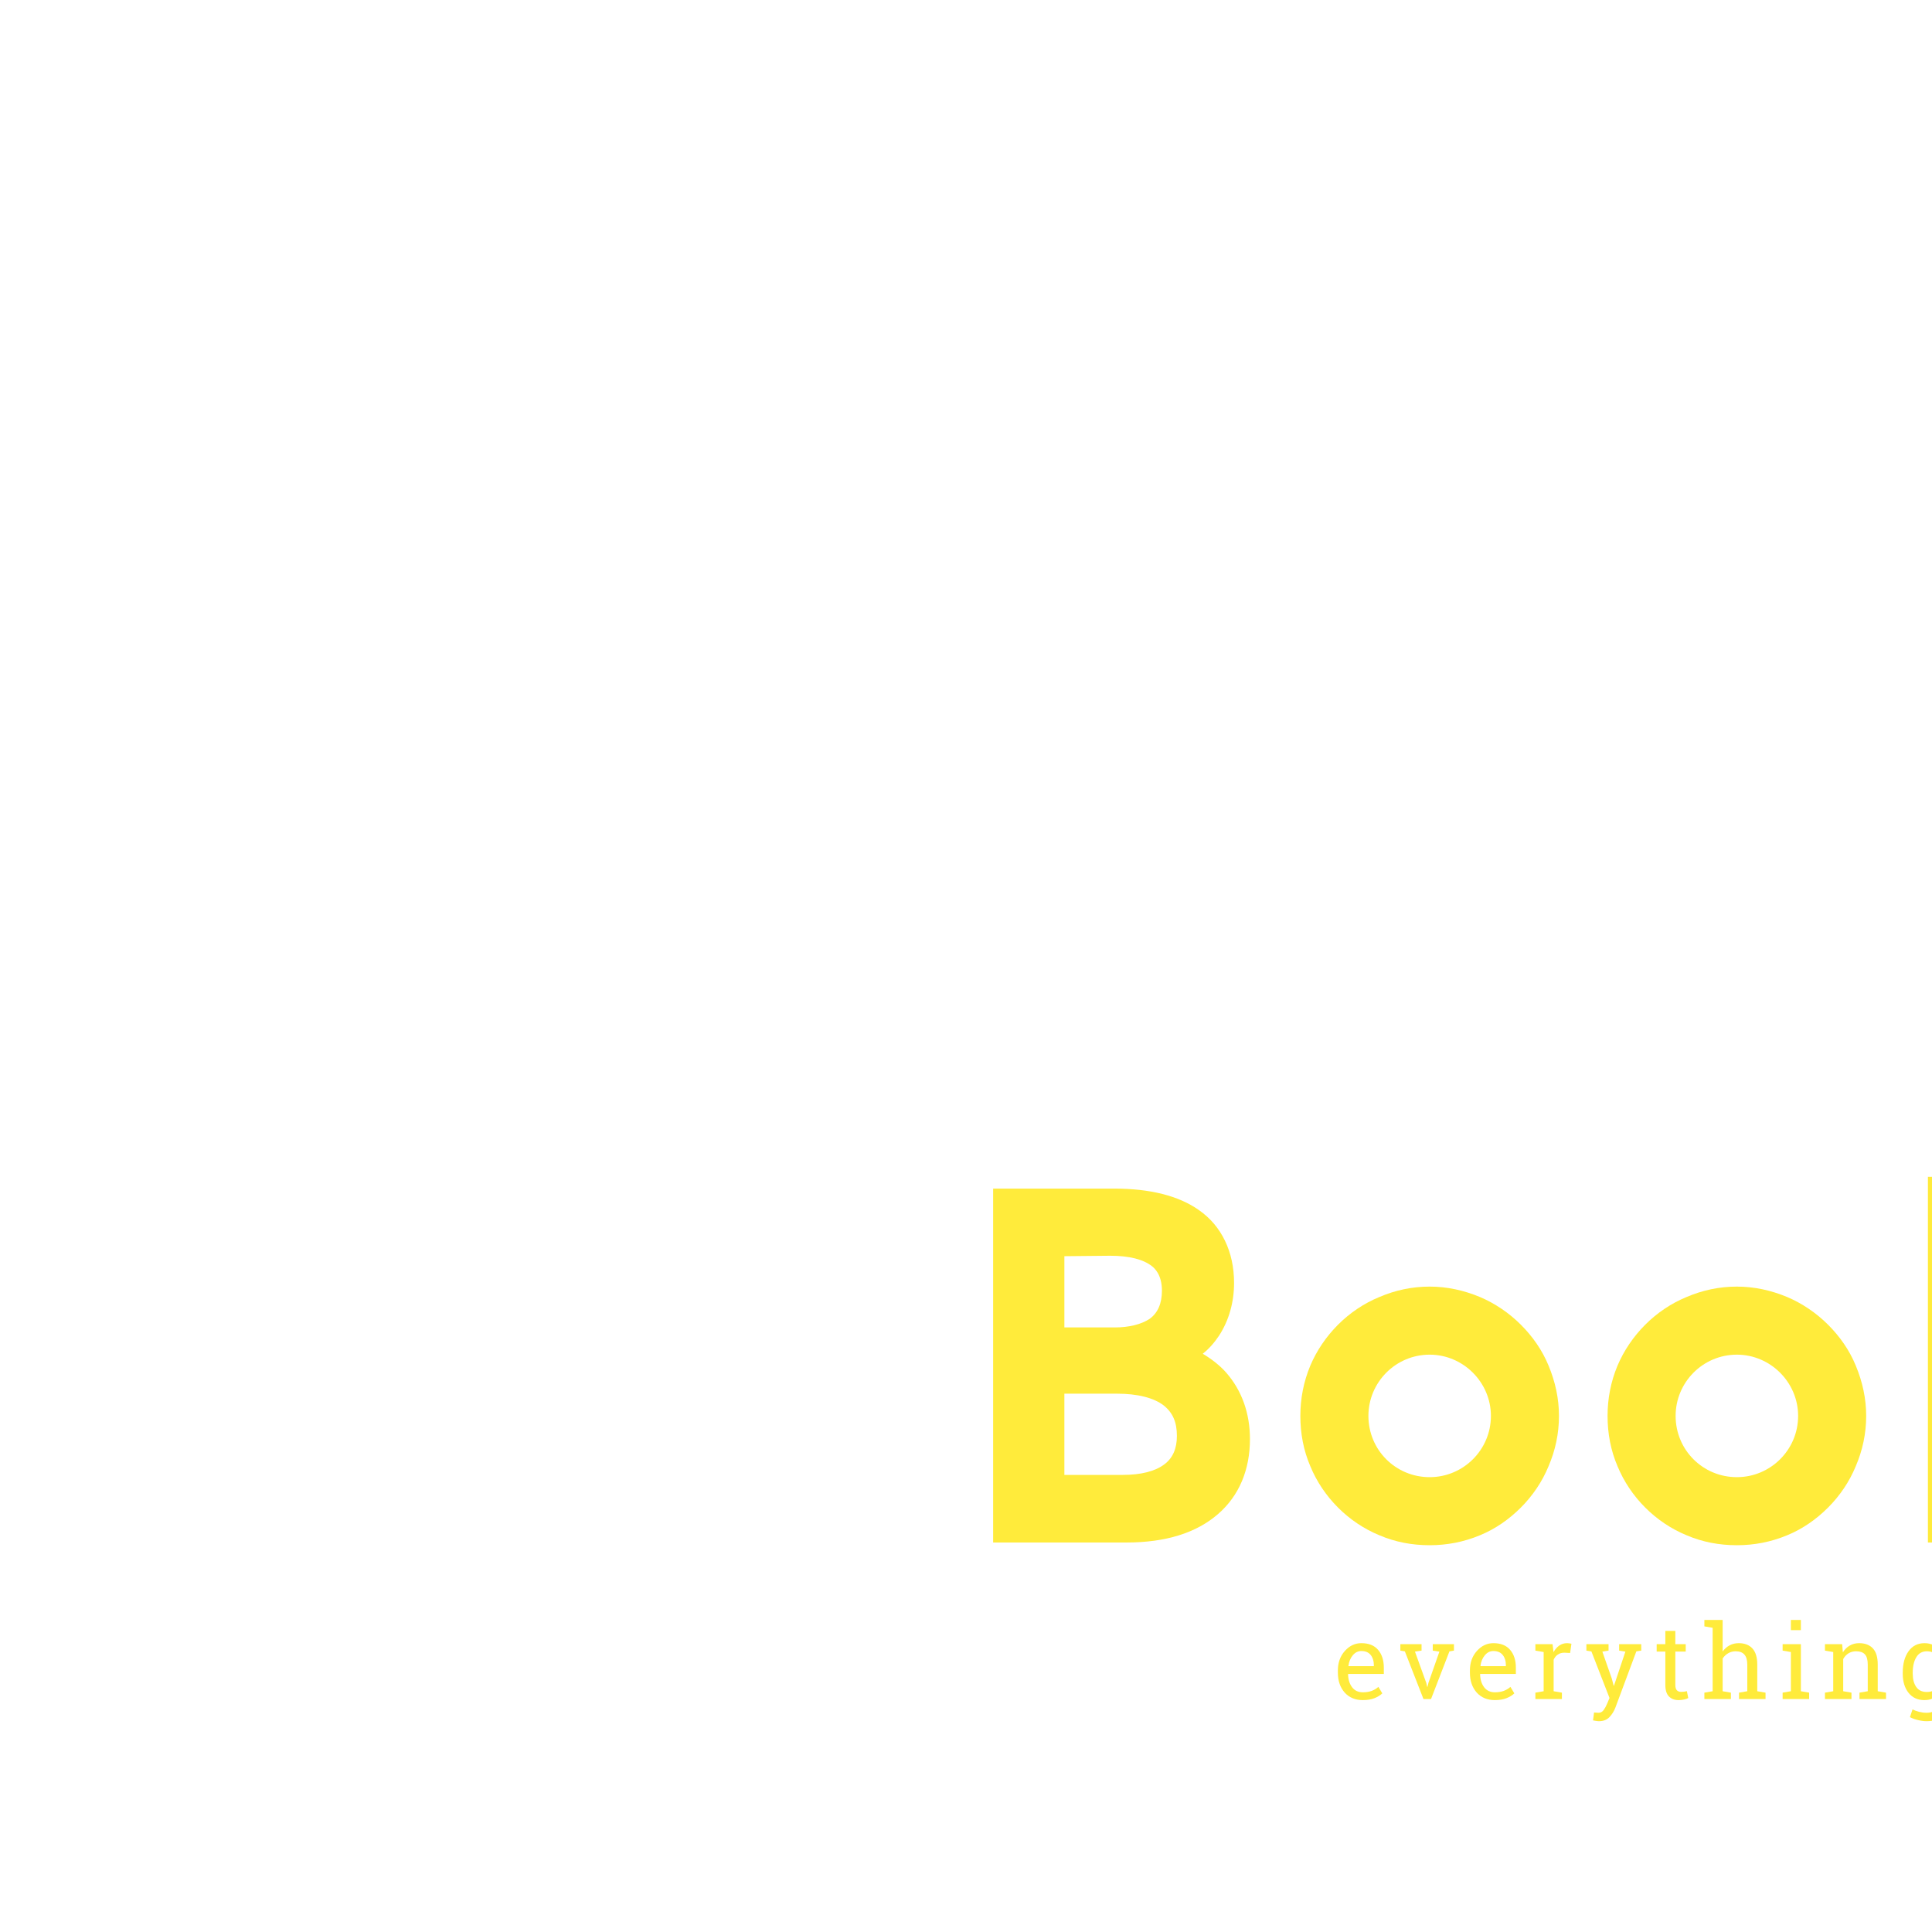 <svg xmlns="http://www.w3.org/2000/svg" width="100" height="100" viewBox="0 0 512 512" style="overflow: visible;" data-bbox="51.60362389928923 47.99999648718858 408.7927364617208 406.6264709240909">
    <g id="logo-center" transform="translate(1.1368683772161603e-13 0)">
        <g id="slogan" style="font-style:normal;font-weight:400;font-size:32px;line-height:1;font-family:'Roboto Slab';font-variant-ligatures:none;text-align:center;text-anchor:middle" transform="translate(0 0)">
            <path id="path536454" style="font-style:normal;font-weight:400;font-size:32px;line-height:1;font-family:'Roboto Slab';font-variant-ligatures:none;text-align:center;text-anchor:middle" d="m 362.359,0.328 q -3.531,0 -5.625,-2.344 Q 354.656,-4.375 354.656,-8.125 v -0.688 q 0,-3.609 2.141,-6 2.156,-2.406 5.094,-2.406 3.406,0 5.156,2.062 1.766,2.062 1.766,5.5 v 1.922 h -10.969 l -0.047,0.078 q 0.047,2.438 1.234,4.016 1.188,1.562 3.328,1.562 1.562,0 2.734,-0.438 1.188,-0.453 2.047,-1.234 l 1.203,2 q -0.906,0.875 -2.406,1.484 -1.484,0.594 -3.578,0.594 z m -0.469,-15.125 q -1.547,0 -2.641,1.312 -1.094,1.297 -1.344,3.266 l 0.031,0.078 h 7.797 v -0.406 q 0,-1.812 -0.969,-3.031 -0.969,-1.219 -2.875,-1.219 z" stroke-width="0" stroke-linejoin="miter" stroke-miterlimit="2" fill="#ffeb3b" stroke="#ffeb3b" transform="translate(-1.1368683772161603e-13 375.888) translate(354.553 59.567) scale(0.86) translate(-354.656 17.219)"></path>
            <path id="path536456" style="font-style:normal;font-weight:400;font-size:32px;line-height:1;font-family:'Roboto Slab';font-variant-ligatures:none;text-align:center;text-anchor:middle" d="m 377.438,-14.922 -2.031,0.312 3.484,9.625 0.281,1.219 h 0.094 l 0.297,-1.219 3.375,-9.625 -2.047,-0.312 v -1.984 h 6.531 v 1.984 L 386.031,-14.688 380.359,0 h -2.328 l -5.734,-14.688 -1.391,-0.234 v -1.984 h 6.531 z" stroke-width="0" stroke-linejoin="miter" stroke-miterlimit="2" fill="#ffeb3b" stroke="#ffeb3b" transform="translate(-1.1368683772161603e-13 375.888) translate(371.108 59.836) scale(0.86) translate(-370.906 16.906)"></path>
            <path id="path536458" style="font-style:normal;font-weight:400;font-size:32px;line-height:1;font-family:'Roboto Slab';font-variant-ligatures:none;text-align:center;text-anchor:middle" d="m 397.047,0.328 q -3.531,0 -5.625,-2.344 Q 389.344,-4.375 389.344,-8.125 v -0.688 q 0,-3.609 2.141,-6 2.156,-2.406 5.094,-2.406 3.406,0 5.156,2.062 1.766,2.062 1.766,5.5 v 1.922 h -10.969 l -0.047,0.078 q 0.047,2.438 1.234,4.016 1.188,1.562 3.328,1.562 1.562,0 2.734,-0.438 1.188,-0.453 2.047,-1.234 l 1.203,2 q -0.906,0.875 -2.406,1.484 -1.484,0.594 -3.578,0.594 z m -0.469,-15.125 q -1.547,0 -2.641,1.312 -1.094,1.297 -1.344,3.266 l 0.031,0.078 h 7.797 v -0.406 q 0,-1.812 -0.969,-3.031 -0.969,-1.219 -2.875,-1.219 z" stroke-width="0" stroke-linejoin="miter" stroke-miterlimit="2" fill="#ffeb3b" stroke="#ffeb3b" transform="translate(-1.1368683772161603e-13 375.888) translate(389.544 59.567) scale(0.86) translate(-389.344 17.219)"></path>
            <path id="path536460" style="font-style:normal;font-weight:400;font-size:32px;line-height:1;font-family:'Roboto Slab';font-variant-ligatures:none;text-align:center;text-anchor:middle" d="m 406.516,-14.922 v -1.984 h 5.297 l 0.297,2.453 q 0.719,-1.297 1.766,-2.031 1.062,-0.734 2.422,-0.734 0.359,0 0.734,0.062 0.391,0.047 0.594,0.109 l -0.406,2.859 -1.75,-0.094 q -1.219,0 -2.047,0.578 -0.828,0.562 -1.281,1.594 v 9.703 l 2.547,0.438 V 0 h -8.172 v -1.969 l 2.547,-0.438 v -12.078 z" stroke-width="0" stroke-linejoin="miter" stroke-miterlimit="2" fill="#ffeb3b" stroke="#ffeb3b" transform="translate(-1.1368683772161603e-13 375.888) translate(406.892 59.567) scale(0.86) translate(-406.516 17.219)"></path>
            <path id="path536462" style="font-style:normal;font-weight:400;font-size:32px;line-height:1;font-family:'Roboto Slab';font-variant-ligatures:none;text-align:center;text-anchor:middle" d="M 436.141,-14.922 434.625,-14.688 428.188,2.594 q -0.641,1.703 -1.844,2.969 -1.203,1.266 -3.234,1.266 -0.359,0 -0.938,-0.094 -0.578,-0.078 -0.891,-0.156 l 0.312,-2.422 q -0.094,-0.016 0.547,0.031 0.656,0.047 0.828,0.047 0.984,0 1.594,-0.859 0.609,-0.844 1.062,-1.953 l 0.734,-1.75 -5.578,-14.344 -1.547,-0.25 v -1.984 h 6.828 v 1.984 l -1.906,0.312 2.922,8.344 0.562,2.156 h 0.094 l 3.516,-10.5 -1.922,-0.312 v -1.984 h 6.812 z" stroke-width="0" stroke-linejoin="miter" stroke-miterlimit="2" fill="#ffeb3b" stroke="#ffeb3b" transform="translate(-1.1368683772161603e-13 375.888) translate(420.41 59.836) scale(0.86) translate(-419.234 16.906)"></path>
            <path id="path536464" style="font-style:normal;font-weight:400;font-size:32px;line-height:1;font-family:'Roboto Slab';font-variant-ligatures:none;text-align:center;text-anchor:middle" d="m 443.641,-20.984 v 4.078 h 3.203 v 2.281 h -3.203 v 10.266 q 0,1.188 0.484,1.672 0.5,0.484 1.312,0.484 0.406,0 0.906,-0.062 0.516,-0.078 0.859,-0.156 L 447.625,-0.312 q -0.438,0.281 -1.281,0.453 -0.844,0.188 -1.688,0.188 -1.875,0 -2.984,-1.125 -1.109,-1.141 -1.109,-3.562 V -14.625 h -2.672 v -2.281 h 2.672 v -4.078 z" stroke-width="0" stroke-linejoin="miter" stroke-miterlimit="2" fill="#ffeb3b" stroke="#ffeb3b" transform="translate(-1.1368683772161603e-13 375.888) translate(439.034 56.328) scale(0.86) translate(-437.891 20.984)"></path>
            <path id="path536466" style="font-style:normal;font-weight:400;font-size:32px;line-height:1;font-family:'Roboto Slab';font-variant-ligatures:none;text-align:center;text-anchor:middle" d="m 449.594,-1.969 2.547,-0.438 v -19.547 l -2.547,-0.438 V -24.375 h 5.625 v 9.719 q 0.875,-1.219 2.141,-1.891 1.266,-0.672 2.812,-0.672 2.719,0 4.219,1.625 1.5,1.625 1.5,5 v 8.188 l 2.547,0.438 V 0 h -8.172 v -1.969 l 2.547,-0.438 V -10.625 q 0,-2.094 -0.906,-3.094 -0.891,-1 -2.672,-1 -1.266,0 -2.312,0.609 -1.031,0.594 -1.703,1.625 V -2.406 l 2.547,0.438 V 0 h -8.172 z" stroke-width="0" stroke-linejoin="miter" stroke-miterlimit="2" fill="#ffeb3b" stroke="#ffeb3b" transform="translate(-1.1368683772161603e-13 375.888) translate(451.679 53.413) scale(0.86) translate(-449.594 24.375)"></path>
            <path id="path536468" style="font-style:normal;font-weight:400;font-size:32px;line-height:1;font-family:'Roboto Slab';font-variant-ligatures:none;text-align:center;text-anchor:middle" d="m 470.703,-1.969 2.547,-0.438 v -12.078 l -2.547,-0.438 v -1.984 h 5.625 v 14.5 l 2.547,0.438 V 0 h -8.172 z m 5.625,-19.266 H 473.25 V -24.375 h 3.078 z" stroke-width="0" stroke-linejoin="miter" stroke-miterlimit="2" fill="#ffeb3b" stroke="#ffeb3b" transform="translate(-1.1368683772161603e-13 375.888) translate(472.413 53.413) scale(0.86) translate(-470.703 24.375)"></path>
            <path id="path536470" style="font-style:normal;font-weight:400;font-size:32px;line-height:1;font-family:'Roboto Slab';font-variant-ligatures:none;text-align:center;text-anchor:middle" d="m 480.75,-1.969 2.547,-0.438 v -12.078 l -2.547,-0.438 v -1.984 h 5.297 l 0.219,2.516 q 0.844,-1.344 2.109,-2.078 1.281,-0.75 2.906,-0.75 2.734,0 4.234,1.609 1.5,1.594 1.5,4.938 v 8.266 l 2.547,0.438 V 0 h -8.172 v -1.969 l 2.547,-0.438 v -8.203 q 0,-2.234 -0.891,-3.172 -0.875,-0.938 -2.688,-0.938 -1.328,0 -2.359,0.641 -1.016,0.641 -1.625,1.75 v 9.922 l 2.547,0.438 V 0 H 480.75 Z" stroke-width="0" stroke-linejoin="miter" stroke-miterlimit="2" fill="#ffeb3b" stroke="#ffeb3b" transform="translate(-1.1368683772161603e-13 375.888) translate(483.633 59.567) scale(0.86) translate(-480.75 17.219)"></path>
            <path id="path536472" style="font-style:normal;font-weight:400;font-size:32px;line-height:1;font-family:'Roboto Slab';font-variant-ligatures:none;text-align:center;text-anchor:middle" d="m 501.719,-8.141 q 0,-4.078 1.781,-6.578 1.781,-2.5 4.922,-2.5 1.594,0 2.797,0.625 1.203,0.625 2.016,1.812 l 0.281,-2.125 h 2.594 v 16.688 q 0,3.281 -1.828,5.156 -1.828,1.891 -5.203,1.891 -1.219,0 -2.641,-0.344 -1.422,-0.328 -2.5,-0.906 L 504.734,3.188 q 0.859,0.453 2.031,0.75 1.172,0.297 2.281,0.297 2.062,0 3.016,-1.156 0.969,-1.156 0.969,-3.297 v -1.609 q -0.828,1.062 -1.984,1.609 -1.156,0.547 -2.656,0.547 -3.109,0 -4.891,-2.25 -1.781,-2.25 -1.781,-5.891 z m 3.078,0.328 q 0,2.547 1.078,4.094 1.078,1.547 3.281,1.547 1.391,0 2.328,-0.625 0.938,-0.641 1.547,-1.797 V -12.375 q -0.594,-1.078 -1.547,-1.703 -0.953,-0.641 -2.297,-0.641 -2.203,0 -3.297,1.844 -1.094,1.844 -1.094,4.734 z" stroke-width="0" stroke-linejoin="miter" stroke-miterlimit="2" fill="#ffeb3b" stroke="#ffeb3b" transform="translate(-1.1368683772161603e-13 375.888) translate(504.247 59.567) scale(0.86) translate(-501.719 17.219)"></path>
            <path id="path536474" style="font-style:normal;font-weight:400;font-size:32px;line-height:1;font-family:'Roboto Slab';font-variant-ligatures:none;text-align:center;text-anchor:middle" d="m 527.766,-1.969 2.547,-0.438 v -12.078 l -2.547,-0.438 v -1.984 h 5.625 v 14.5 l 2.547,0.438 V 0 h -8.172 z m 5.625,-19.266 H 530.312 V -24.375 h 3.078 z" stroke-width="0" stroke-linejoin="miter" stroke-miterlimit="2" fill="#ffeb3b" stroke="#ffeb3b" transform="translate(-1.1368683772161603e-13 375.888) translate(529.227 53.413) scale(0.86) translate(-527.766 24.375)"></path>
            <path id="path536476" style="font-style:normal;font-weight:400;font-size:32px;line-height:1;font-family:'Roboto Slab';font-variant-ligatures:none;text-align:center;text-anchor:middle" d="m 551.203,-11.594 h -2.312 l -0.5,-2.031 q -0.562,-0.531 -1.422,-0.844 -0.844,-0.328 -1.922,-0.328 -1.641,0 -2.438,0.719 -0.797,0.719 -0.797,1.734 0,1 0.703,1.578 0.703,0.578 2.859,1.031 3.203,0.688 4.766,1.875 1.562,1.172 1.562,3.156 0,2.25 -1.828,3.641 -1.812,1.391 -4.75,1.391 -1.922,0 -3.453,-0.438 -1.531,-0.453 -2.734,-1.297 l -0.016,-3.859 h 2.312 L 541.812,-3 q 0.531,0.484 1.438,0.703 0.922,0.219 1.875,0.219 1.641,0 2.562,-0.656 0.938,-0.672 0.938,-1.75 0,-1.016 -0.781,-1.672 -0.766,-0.656 -2.922,-1.141 -3.078,-0.672 -4.641,-1.828 -1.562,-1.156 -1.562,-3.125 0,-2.062 1.75,-3.516 1.766,-1.453 4.578,-1.453 1.922,0 3.453,0.5 1.531,0.5 2.547,1.391 z" stroke-width="0" stroke-linejoin="miter" stroke-miterlimit="2" fill="#ffeb3b" stroke="#ffeb3b" transform="translate(-1.1368683772161603e-13 375.888) translate(541.227 59.567) scale(0.86) translate(-538.719 17.219)"></path>
            <path id="path536478" style="font-style:normal;font-weight:400;font-size:32px;line-height:1;font-family:'Roboto Slab';font-variant-ligatures:none;text-align:center;text-anchor:middle" d="m 577.984,-7.812 q 0,3.656 -1.766,5.906 -1.75,2.234 -4.828,2.234 -1.656,0 -2.875,-0.625 -1.219,-0.641 -2.031,-1.875 L 566.203,0 h -2.656 V -21.953 L 561,-22.391 V -24.375 h 5.625 v 9.469 q 0.797,-1.125 1.969,-1.719 1.188,-0.594 2.766,-0.594 3.125,0 4.875,2.5 1.75,2.5 1.75,6.578 z m -3.094,-0.328 q 0,-2.922 -1.062,-4.75 -1.062,-1.828 -3.25,-1.828 -1.422,0 -2.406,0.688 -0.969,0.688 -1.547,1.844 v 7.469 q 0.578,1.172 1.562,1.859 1,0.688 2.422,0.688 2.172,0 3.219,-1.547 1.062,-1.547 1.062,-4.094 z" stroke-width="0" stroke-linejoin="miter" stroke-miterlimit="2" fill="#ffeb3b" stroke="#ffeb3b" transform="translate(-1.1368683772161603e-13 375.888) translate(562.968 53.413) scale(0.86) translate(-561 24.375)"></path>
            <path id="path536480" style="font-style:normal;font-weight:400;font-size:32px;line-height:1;font-family:'Roboto Slab';font-variant-ligatures:none;text-align:center;text-anchor:middle" d="m 581.094,-8.609 q 0,-3.75 2.031,-6.172 2.031,-2.438 5.516,-2.438 3.5,0 5.531,2.422 2.047,2.422 2.047,6.188 v 0.344 q 0,3.781 -2.031,6.188 -2.031,2.406 -5.516,2.406 -3.516,0 -5.547,-2.406 -2.031,-2.422 -2.031,-6.188 z m 3.078,0.344 q 0,2.688 1.125,4.438 1.141,1.75 3.375,1.75 2.188,0 3.328,-1.75 1.141,-1.75 1.141,-4.438 v -0.344 q 0,-2.656 -1.141,-4.422 -1.141,-1.766 -3.359,-1.766 -2.219,0 -3.344,1.766 -1.125,1.766 -1.125,4.422 z" stroke-width="0" stroke-linejoin="miter" stroke-miterlimit="2" fill="#ffeb3b" stroke="#ffeb3b" transform="translate(-1.1368683772161603e-13 375.888) translate(582.829 59.567) scale(0.86) translate(-581.094 17.219)"></path>
            <path id="path536482" style="font-style:normal;font-weight:400;font-size:32px;line-height:1;font-family:'Roboto Slab';font-variant-ligatures:none;text-align:center;text-anchor:middle" d="m 599.031,-8.609 q 0,-3.75 2.031,-6.172 2.031,-2.438 5.516,-2.438 3.5,0 5.531,2.422 2.047,2.422 2.047,6.188 v 0.344 q 0,3.781 -2.031,6.188 -2.031,2.406 -5.516,2.406 -3.516,0 -5.547,-2.406 -2.031,-2.422 -2.031,-6.188 z m 3.078,0.344 q 0,2.688 1.125,4.438 1.141,1.75 3.375,1.75 2.188,0 3.328,-1.75 1.141,-1.75 1.141,-4.438 v -0.344 q 0,-2.656 -1.141,-4.422 -1.141,-1.766 -3.359,-1.766 -2.219,0 -3.344,1.766 -1.125,1.766 -1.125,4.422 z" stroke-width="0" stroke-linejoin="miter" stroke-miterlimit="2" fill="#ffeb3b" stroke="#ffeb3b" transform="translate(-1.1368683772161603e-13 375.888) translate(600.835 59.567) scale(0.86) translate(-599.031 17.219)"></path>
            <path id="path536484" style="font-style:normal;font-weight:400;font-size:32px;line-height:1;font-family:'Roboto Slab';font-variant-ligatures:none;text-align:center;text-anchor:middle" d="M 616.219,-22.391 V -24.375 h 5.625 v 14.125 h 1.969 l 3.609,-4.469 -1.547,-0.203 v -1.984 h 7.078 v 1.984 l -2.062,0.406 -4.453,5.312 5.422,6.859 1.922,0.375 V 0 h -7.016 v -1.969 l 1.578,-0.203 -4.484,-5.625 h -2.016 v 5.391 l 2.547,0.438 V 0 h -8.172 v -1.969 l 2.547,-0.438 v -19.547 z" stroke-width="0" stroke-linejoin="miter" stroke-miterlimit="2" fill="#ffeb3b" stroke="#ffeb3b" transform="translate(-1.1368683772161603e-13 375.888) translate(618.197 53.413) scale(0.86) translate(-616.219 24.375)"></path>
            <path id="path536486" style="font-style:normal;font-weight:400;font-size:32px;line-height:1;font-family:'Roboto Slab';font-variant-ligatures:none;text-align:center;text-anchor:middle" d="m 643.484,0.328 q -3.531,0 -5.625,-2.344 Q 635.781,-4.375 635.781,-8.125 v -0.688 q 0,-3.609 2.141,-6 2.156,-2.406 5.094,-2.406 3.406,0 5.156,2.062 1.766,2.062 1.766,5.5 v 1.922 h -10.969 l -0.047,0.078 q 0.047,2.438 1.234,4.016 1.188,1.562 3.328,1.562 1.562,0 2.734,-0.438 1.188,-0.453 2.047,-1.234 l 1.203,2 q -0.906,0.875 -2.406,1.484 -1.484,0.594 -3.578,0.594 z m -0.469,-15.125 q -1.547,0 -2.641,1.312 -1.094,1.297 -1.344,3.266 l 0.031,0.078 h 7.797 v -0.406 q 0,-1.812 -0.969,-3.031 -0.969,-1.219 -2.875,-1.219 z" stroke-width="0" stroke-linejoin="miter" stroke-miterlimit="2" fill="#ffeb3b" stroke="#ffeb3b" transform="translate(-1.1368683772161603e-13 375.888) translate(637.6 59.567) scale(0.86) translate(-635.781 17.219)"></path>
            <path id="path536488" style="font-style:normal;font-weight:400;font-size:32px;line-height:1;font-family:'Roboto Slab';font-variant-ligatures:none;text-align:center;text-anchor:middle" d="m 664.344,-2.016 q -0.828,1.156 -2.031,1.75 -1.188,0.594 -2.766,0.594 -3.094,0 -4.844,-2.234 -1.734,-2.25 -1.734,-5.906 v -0.328 q 0,-4.078 1.734,-6.578 1.75,-2.5 4.875,-2.5 1.5,0 2.641,0.562 1.156,0.547 1.969,1.594 v -6.891 l -2.547,-0.438 V -24.375 h 2.547 3.078 v 21.969 l 2.547,0.438 V 0 h -5.219 z M 656.047,-7.812 q 0,2.547 1.047,4.094 1.047,1.547 3.234,1.547 1.375,0 2.312,-0.625 0.938,-0.625 1.547,-1.766 v -7.844 q -0.594,-1.062 -1.547,-1.688 -0.953,-0.625 -2.281,-0.625 -2.203,0 -3.266,1.828 -1.047,1.828 -1.047,4.75 z" stroke-width="0" stroke-linejoin="miter" stroke-miterlimit="2" fill="#ffeb3b" stroke="#ffeb3b" transform="translate(-1.1368683772161603e-13 375.888) translate(654.962 53.413) scale(0.86) translate(-652.969 24.375)"></path>
        </g>
        <g id="title" style="font-style:normal;font-weight:700;font-size:72px;line-height:1;font-family:'Brandmark1 Bold';font-variant-ligatures:normal;text-align:center;text-anchor:middle" transform="translate(0 0)">
            <path id="path536491" style="font-style:normal;font-weight:700;font-size:72px;line-height:1;font-family:'Brandmark1 Bold';font-variant-ligatures:normal;text-align:center;text-anchor:middle" d="m 399.407,-53.64 h -19.224 V 2.52 h 21.168 c 6.192,0 11.088,-1.512 14.544,-4.536 3.312,-2.88 5.04,-6.984 5.04,-11.88 0,-4.104 -1.296,-7.704 -3.744,-10.512 -1.008,-1.152 -2.304,-2.16 -3.744,-3.024 1.008,-0.792 1.872,-1.8 2.592,-2.88 1.584,-2.448 2.376,-5.328 2.376,-8.352 0,-2.52 -0.504,-4.752 -1.44,-6.696 -0.936,-1.944 -2.304,-3.6 -4.176,-4.896 -3.168,-2.232 -7.704,-3.384 -13.392,-3.384 z m 1.368,45.432 h -9.288 v -12.888 h 8.352 c 3.24,0 5.832,0.648 7.416,1.872 1.44,1.152 2.088,2.664 2.088,4.824 0,2.016 -0.648,3.528 -2.016,4.536 -1.44,1.08 -3.672,1.656 -6.552,1.656 z m -1.296,-23.4 h -7.992 v -11.304 l 7.272,-0.072 c 3.024,0 5.256,0.576 6.624,1.656 0.36,0.288 1.584,1.296 1.584,3.888 0,2.016 -0.648,3.528 -1.944,4.464 -1.296,0.864 -3.24,1.368 -5.544,1.368 z" stroke-width="0" stroke-linejoin="miter" stroke-miterlimit="2" fill="#ffeb3b" stroke="#ffeb3b" transform="translate(0 299.058) translate(263.193 15.933) scale(1.67) translate(-380.183 53.64)"></path>
            <path id="path536493" style="font-style:normal;font-weight:700;font-size:72px;line-height:1;font-family:'Brandmark1 Bold';font-variant-ligatures:normal;text-align:center;text-anchor:middle" d="m 443.454,2.952 c 2.736,0 5.4,-0.504 7.992,-1.584 2.448,-1.008 4.608,-2.52 6.48,-4.392 1.872,-1.872 3.384,-4.104 4.392,-6.552 1.08,-2.52 1.656,-5.184 1.656,-7.992 0,-2.736 -0.576,-5.4 -1.656,-7.992 -1.008,-2.448 -2.52,-4.608 -4.392,-6.48 -1.872,-1.872 -4.104,-3.384 -6.48,-4.392 -2.592,-1.08 -5.256,-1.656 -7.992,-1.656 -2.808,0 -5.472,0.576 -7.992,1.656 -2.448,1.008 -4.68,2.52 -6.552,4.392 -1.872,1.872 -3.384,4.104 -4.392,6.48 -1.08,2.592 -1.584,5.256 -1.584,7.992 0,2.808 0.504,5.472 1.584,7.992 1.008,2.448 2.52,4.68 4.392,6.552 1.872,1.872 4.104,3.384 6.552,4.392 2.52,1.08 5.184,1.584 7.992,1.584 z m 0,-30.24 c 5.328,0 9.72,4.392 9.72,9.72 0,5.4 -4.392,9.72 -9.72,9.72 -5.4,0 -9.72,-4.32 -9.72,-9.72 0,-5.328 4.32,-9.72 9.72,-9.72 z" stroke-width="0" stroke-linejoin="miter" stroke-miterlimit="2" fill="#ffeb3b" stroke="#ffeb3b" transform="translate(0 299.058) translate(344.607 41.905) scale(1.67) translate(-422.934 38.088)"></path>
            <path id="path536495" style="font-style:normal;font-weight:700;font-size:72px;line-height:1;font-family:'Brandmark1 Bold';font-variant-ligatures:normal;text-align:center;text-anchor:middle" d="m 486.204,2.952 c 2.736,0 5.4,-0.504 7.992,-1.584 2.448,-1.008 4.608,-2.52 6.48,-4.392 1.872,-1.872 3.384,-4.104 4.392,-6.552 1.08,-2.52 1.656,-5.184 1.656,-7.992 0,-2.736 -0.576,-5.4 -1.656,-7.992 -1.008,-2.448 -2.52,-4.608 -4.392,-6.48 -1.872,-1.872 -4.104,-3.384 -6.48,-4.392 -2.592,-1.08 -5.256,-1.656 -7.992,-1.656 -2.808,0 -5.472,0.576 -7.992,1.656 -2.448,1.008 -4.68,2.52 -6.552,4.392 -1.872,1.872 -3.384,4.104 -4.392,6.48 -1.08,2.592 -1.584,5.256 -1.584,7.992 0,2.808 0.504,5.472 1.584,7.992 1.008,2.448 2.52,4.68 4.392,6.552 1.872,1.872 4.104,3.384 6.552,4.392 2.52,1.08 5.184,1.584 7.992,1.584 z m 0,-30.24 c 5.328,0 9.72,4.392 9.72,9.72 0,5.4 -4.392,9.72 -9.72,9.72 -5.4,0 -9.72,-4.32 -9.72,-9.72 0,-5.328 4.32,-9.72 9.72,-9.72 z" stroke-width="0" stroke-linejoin="miter" stroke-miterlimit="2" fill="#ffeb3b" stroke="#ffeb3b" transform="translate(0 299.058) translate(426.02 41.905) scale(1.67) translate(-465.684 38.088)"></path>
            <path id="path536497" style="font-style:normal;font-weight:700;font-size:72px;line-height:1;font-family:'Brandmark1 Bold';font-variant-ligatures:normal;text-align:center;text-anchor:middle" d="m 525.714,-12.384 9.576,14.904 h 12.672 l -14.688,-22.824 15.624,-17.28 h -13.896 l -13.608,15.192 v -33.12 h -10.872 V 2.52 h 10.872 V -7.704 Z" stroke-width="0" stroke-linejoin="miter" stroke-miterlimit="2" fill="#ffeb3b" stroke="#ffeb3b" transform="translate(0 299.058) translate(510.919 12.807) scale(1.67) translate(-510.522 55.512)"></path>
            <path id="path536499" style="font-style:normal;font-weight:700;font-size:72px;line-height:1;font-family:'Brandmark1 Bold';font-variant-ligatures:normal;text-align:center;text-anchor:middle" d="M 592.716,-29.808 V 2.52 h 11.304 v -56.16 h -10.224 l -17.424,30.6 -17.424,-30.6 h -10.296 V 2.52 h 11.376 v -32.256 l 12.744,21.96 h 7.128 z" stroke-width="0" stroke-linejoin="miter" stroke-miterlimit="2" fill="#ffeb3b" stroke="#ffeb3b" transform="translate(0 299.058) translate(584.616 15.933) scale(1.67) translate(-548.652 53.64)"></path>
            <path id="path536501" style="font-style:normal;font-weight:700;font-size:72px;line-height:1;font-family:'Brandmark1 Bold';font-variant-ligatures:normal;text-align:center;text-anchor:middle" d="m 627.852,2.736 c 2.88,0 5.616,-0.576 8.208,-1.656 2.448,-1.152 4.68,-2.664 6.552,-4.68 l -7.56,-7.2 c -1.872,2.016 -4.464,3.096 -7.2,3.096 -3.528,0 -6.552,-1.8 -8.352,-4.608 h 28.656 v -5.184 c 0,-5.472 -2.088,-10.512 -5.976,-14.4 -3.816,-3.816 -8.928,-5.904 -14.328,-5.904 -5.4,0 -10.512,2.088 -14.328,5.904 -3.816,3.888 -5.976,8.928 -5.976,14.4 0,5.4 2.16,10.512 5.976,14.328 3.816,3.816 8.928,5.904 14.328,5.904 z m 8.352,-25.488 h -16.704 c 1.8,-2.736 4.824,-4.608 8.352,-4.608 3.528,0 6.624,1.872 8.352,4.608 z" stroke-width="0" stroke-linejoin="miter" stroke-miterlimit="2" fill="#ffeb3b" stroke="#ffeb3b" transform="translate(0 299.058) translate(692.992 42.386) scale(1.67) translate(-607.548 37.8)"></path>
        </g>
    </g>
</svg>